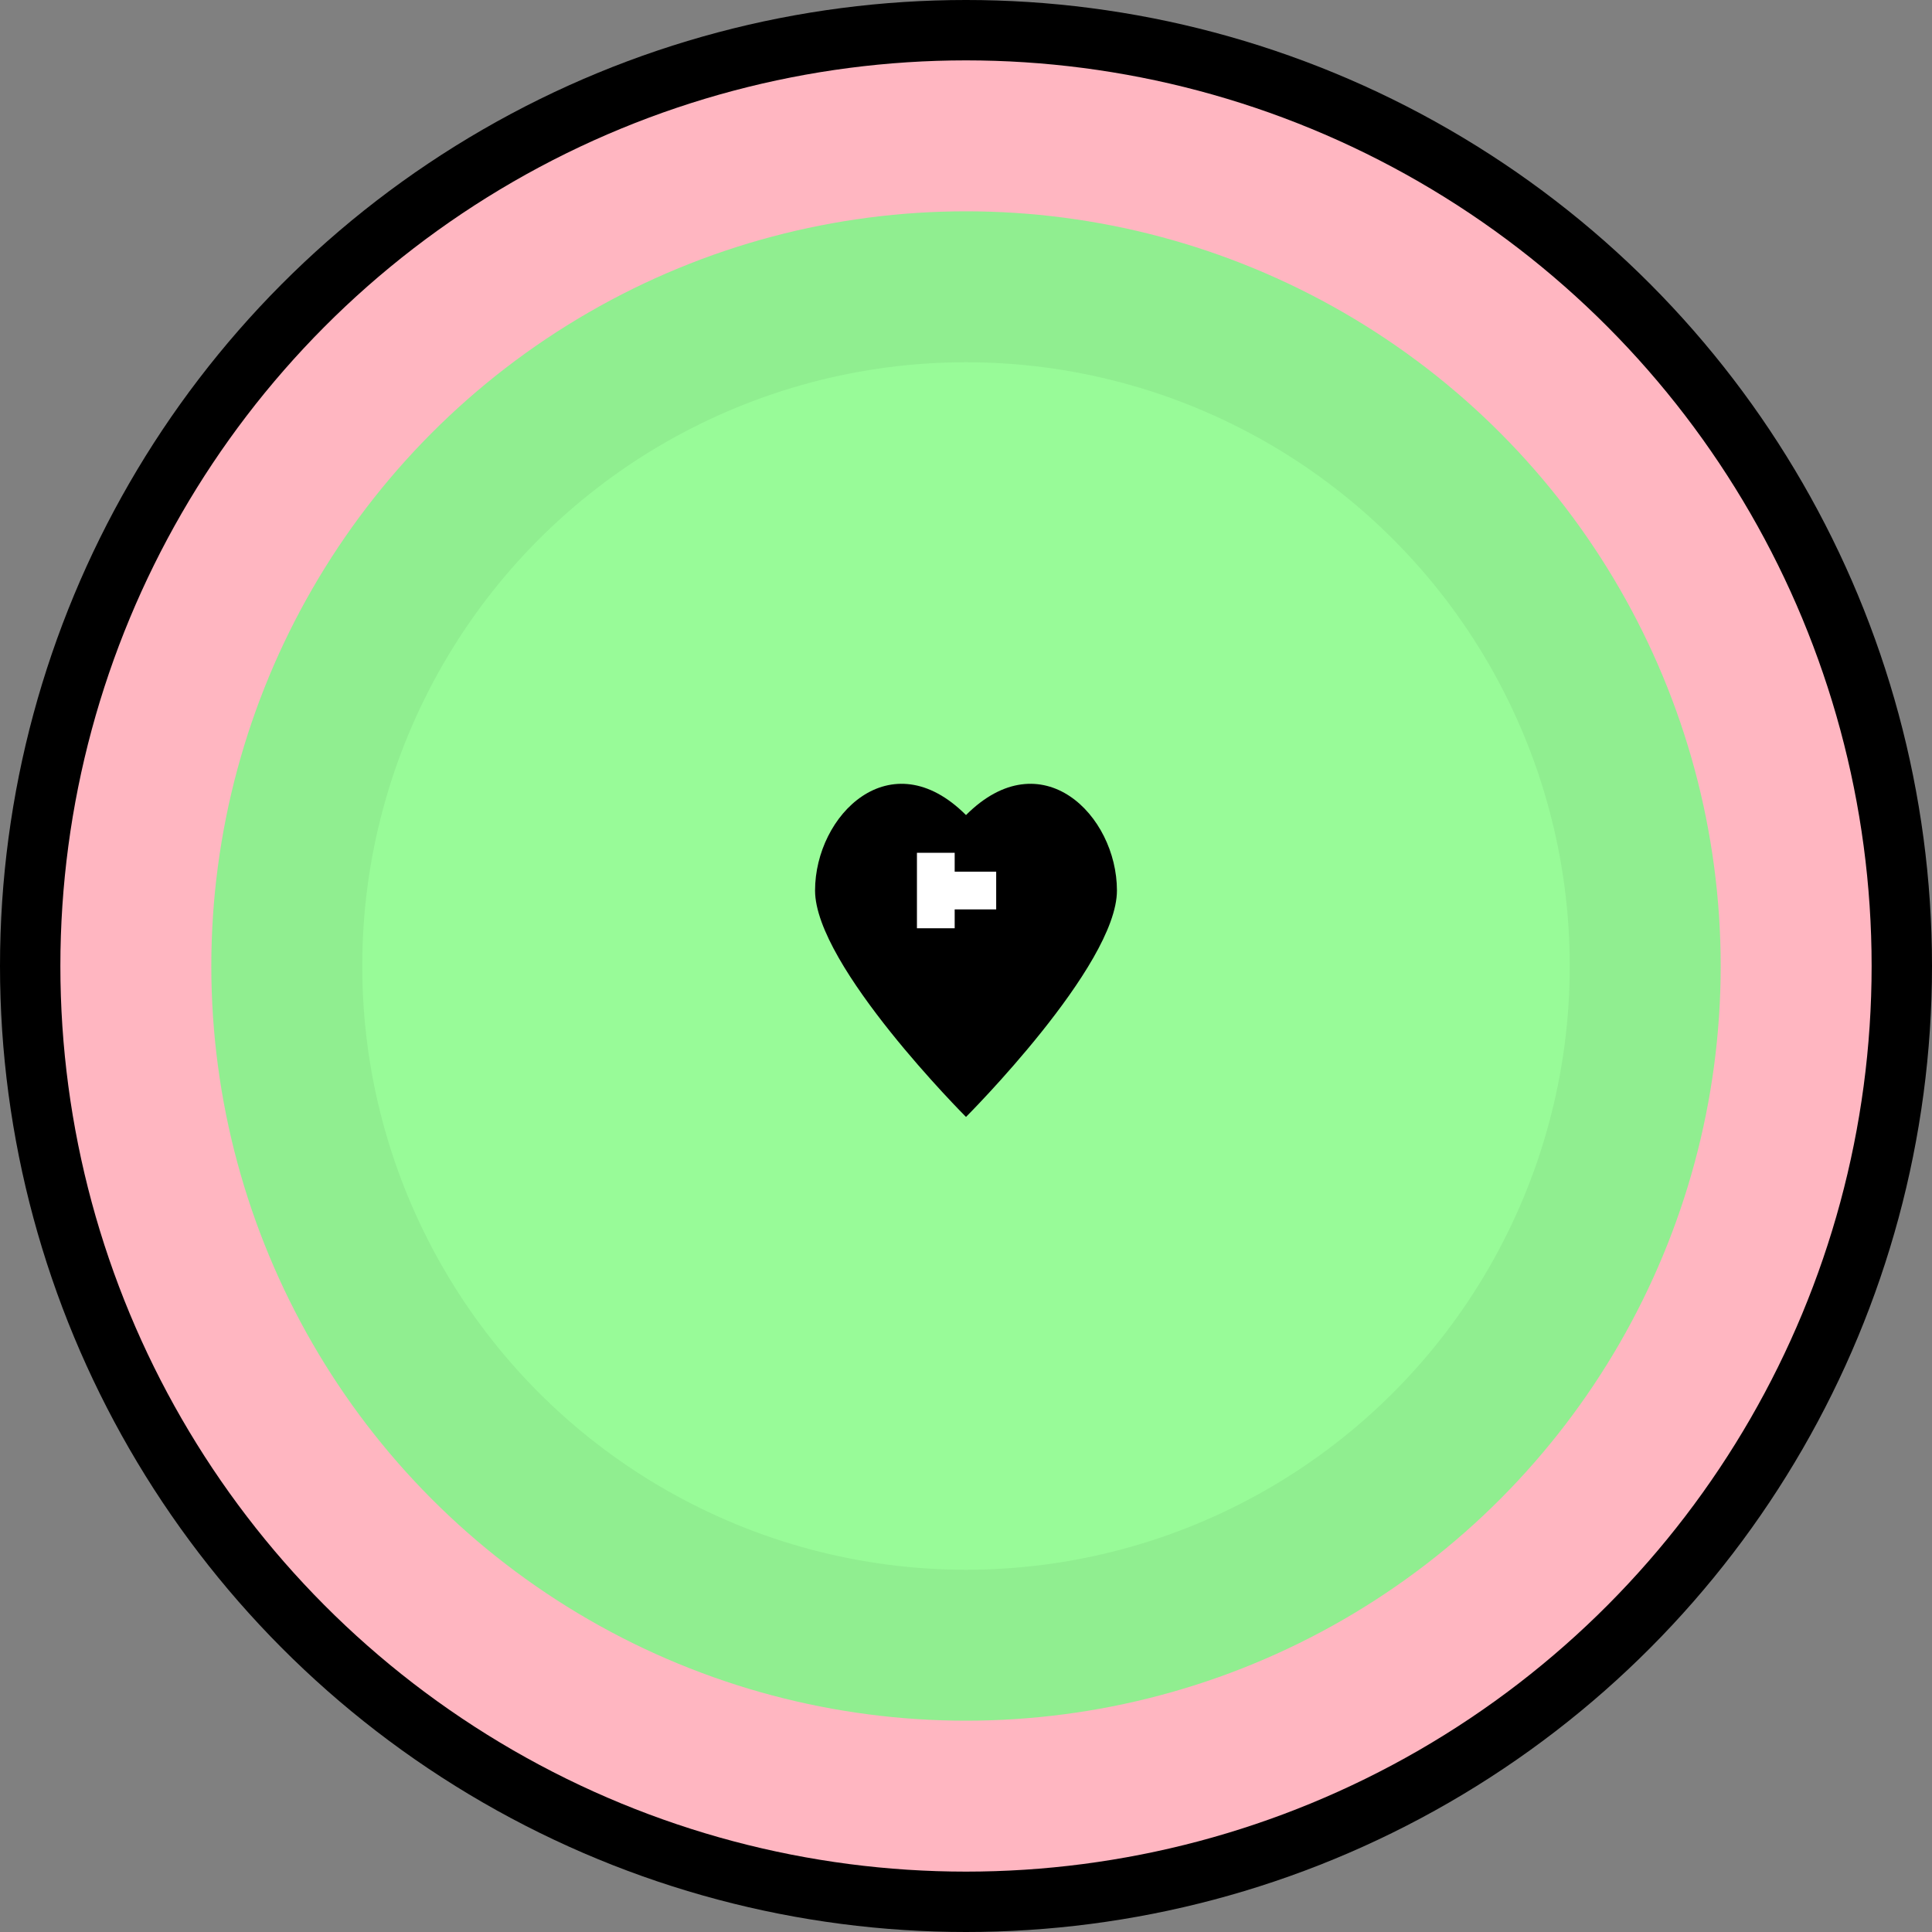 <svg width="512" height="512" viewBox="0 0 512 512" xmlns="http://www.w3.org/2000/svg">
  <rect x="0" y="0" width="512" height="512" fill="#808080" stroke="none"/>
  <!-- Background circle -->
  <circle cx="256" cy="256" r="256" fill="#000000"/>
  
  <!-- Outer pink ring -->
  <circle cx="256" cy="256" r="240" fill="#FFB6C1"/>
  
  <!-- Green ring -->
  <circle cx="256" cy="256" r="200" fill="#90EE90"/>
  
  <!-- Inner green disc -->
  <circle cx="256" cy="256" r="160" fill="#98FB98"/>
  
  <!-- Black heart with plus sign -->
  <g transform="translate(256, 256)">
    <!-- Heart shape -->
    <path d="M-40 -20 C-40 -40, -20 -60, 0 -40 C20 -60, 40 -40, 40 -20 C40 0, 0 40, 0 40 C0 40, -40 0, -40 -20 Z" fill="#000000"/>
    
    <!-- Plus sign -->
    <rect x="-8" y="-25" width="16" height="10" fill="#FFFFFF"/>
    <rect x="-13" y="-30" width="10" height="20" fill="#FFFFFF"/>
  </g>
</svg> 